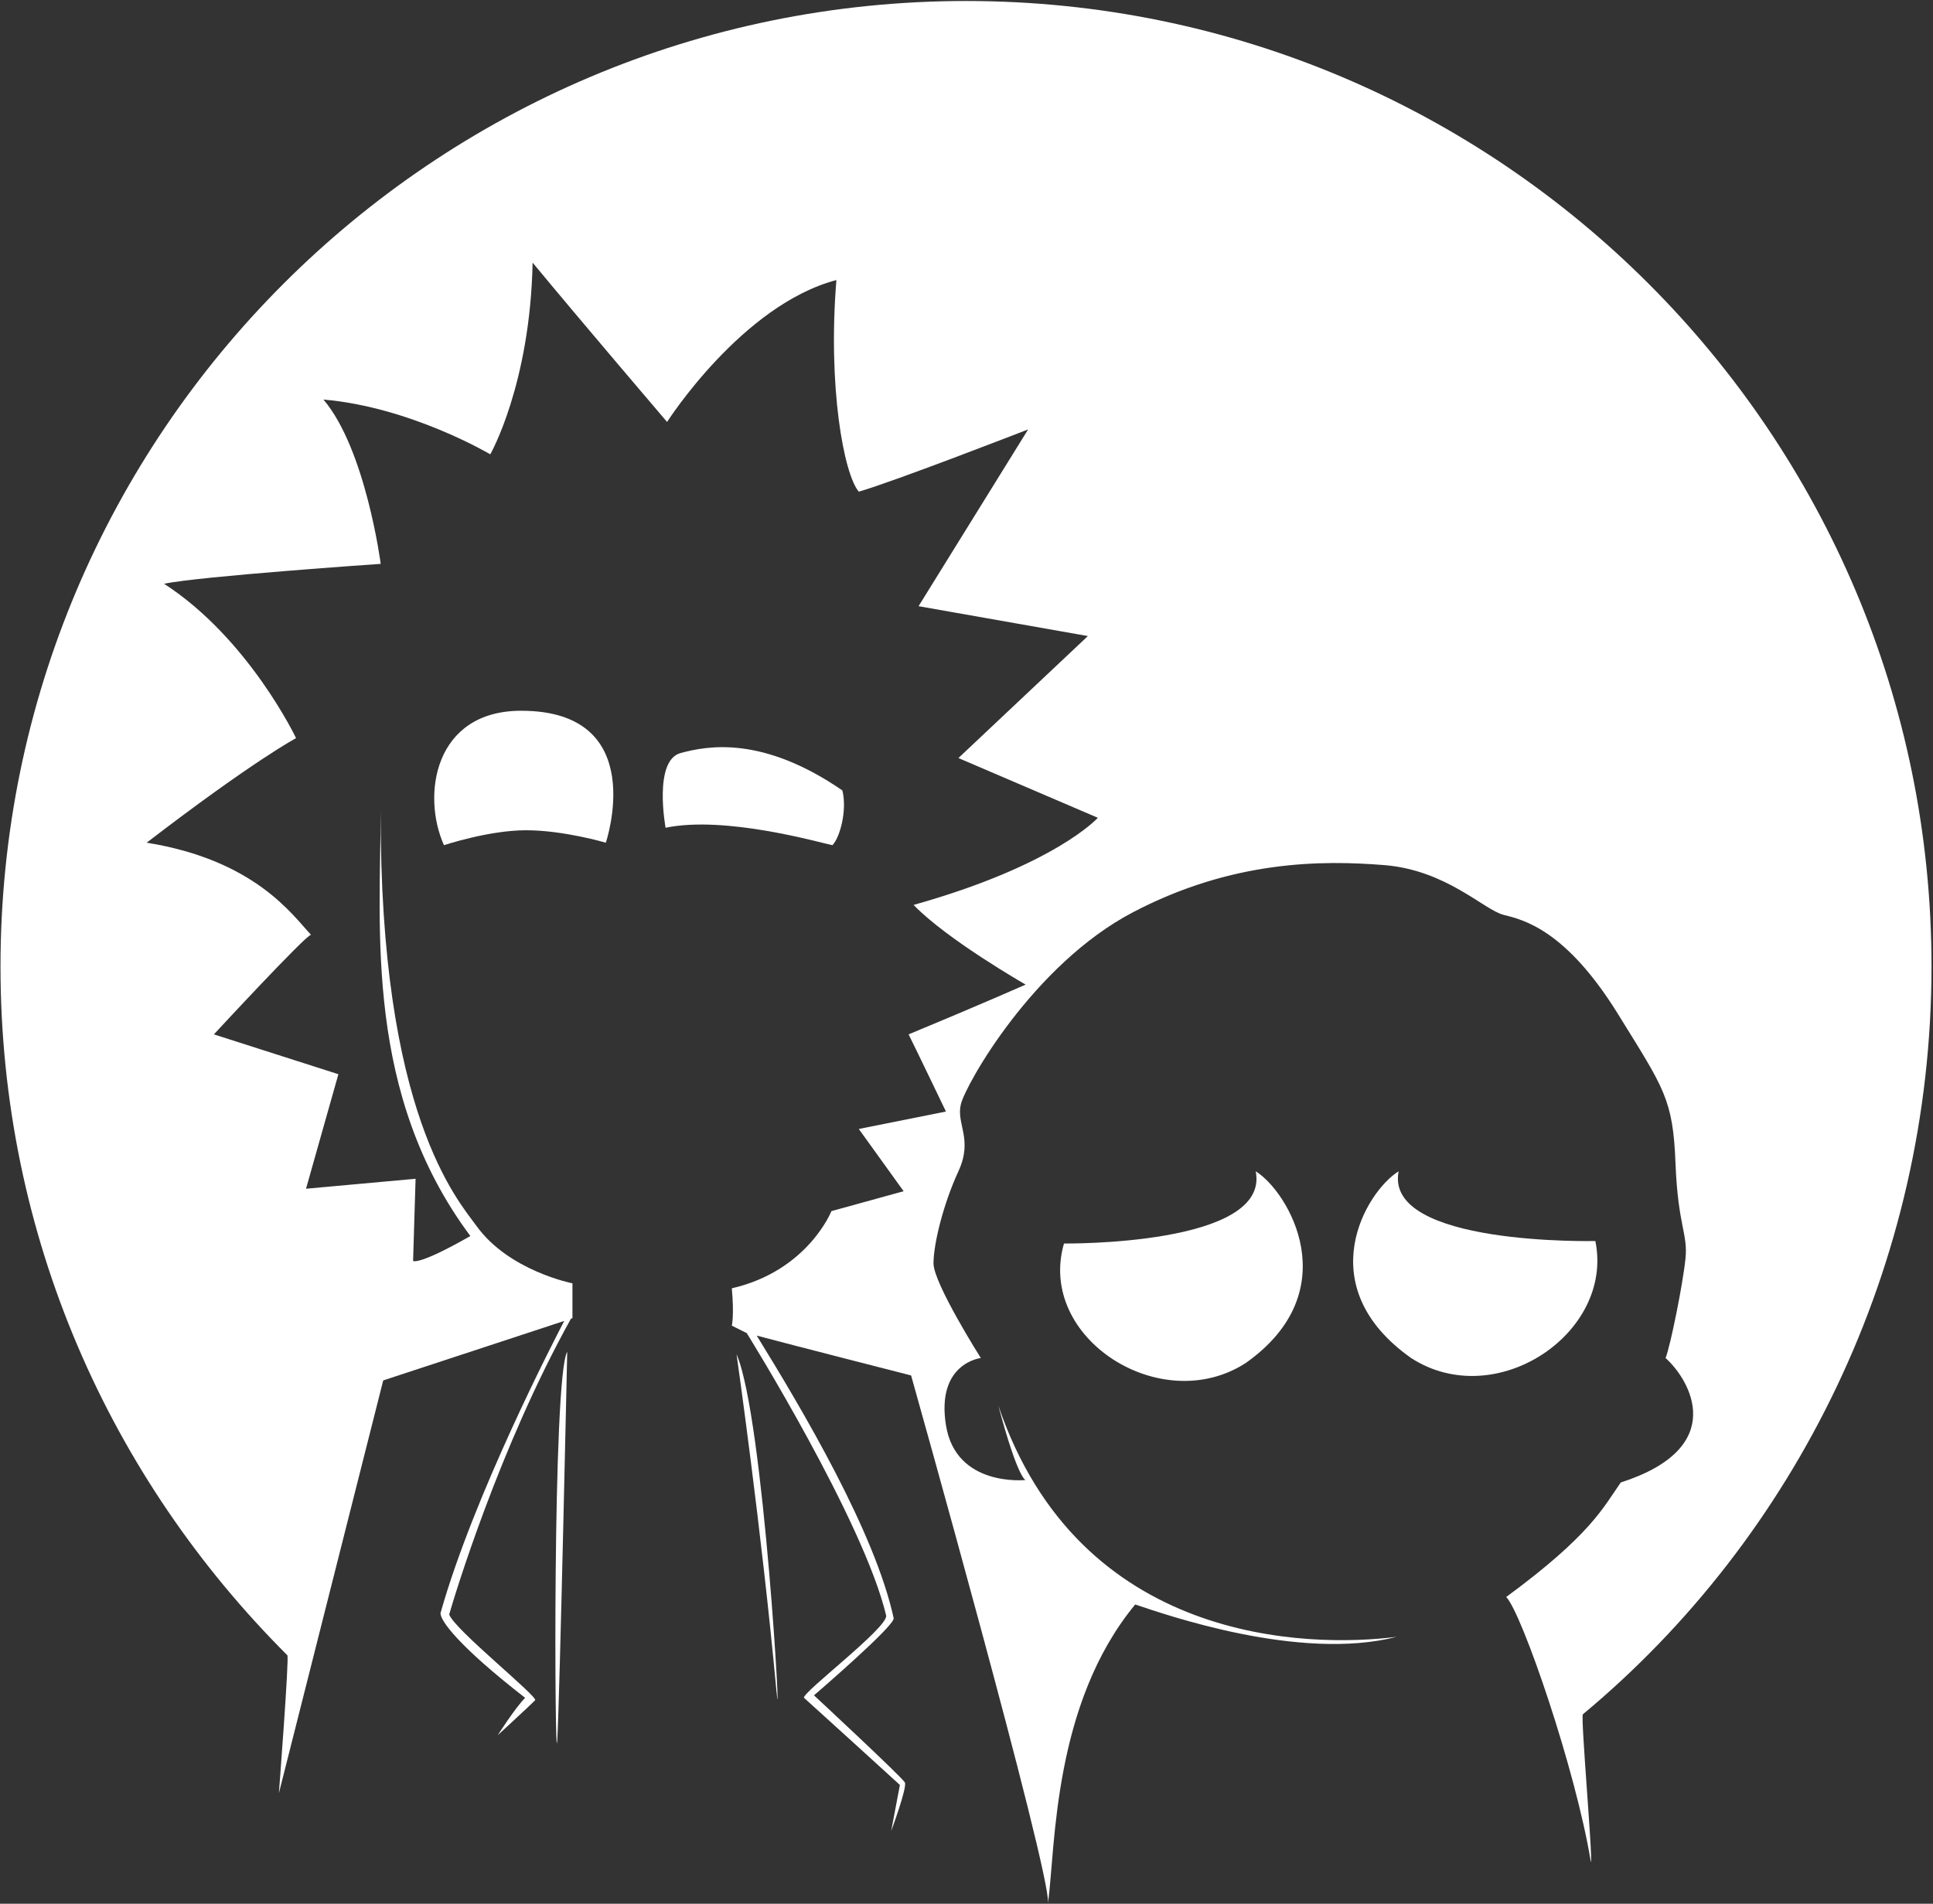 <?xml version="1.0" encoding="utf-8"?>
                <!-- Generator: Adobe Illustrator 22.0.1, SVG Export Plug-In . SVG Version: 6.00 Build 0)  -->
                <svg version="1.1" xmlns="http://www.w3.org/2000/svg" xmlns:xlink="http://www.w3.org/1999/xlink" x="0px" y="0px"
                     viewBox="0 0 776.3 764.7" style="enable-background:new 0 0 776.3 764.7;" xml:space="preserve">
                <rect x="0" y="0" width="776.3" height="764.7" fill="#333333" stroke="none"/>
                <style type="text/css">
                    .st0{display:none;}
                    .st1{display:inline;fill:#191919;}
                    .st2{fill:#fff;}
                    .st3{fill:#FFFFFF;}
                </style>
                <g id="Lager_2" class="st0">
                    <rect x="-465.2" y="-145" class="st1" width="1798" height="1019"/>
                </g>
                <g id="rickmortylogo">
                    <g>
                        <path class="st2" id="rm-base-1" d="M775.7,388.2c0-214.1-173.6-387.8-387.7-387.8S0.2,174.1,0.2,388.2c0,108.4,44.1,205.7,115.2,276.7
                            c0.8,0.8-3.4,55.4-3.4,55.4l41.9-165.8l72.7-23.9c-3.5,6.7-36.4,70.1-49.7,117.4c0,3,7,13,34,34c-4,4-11,15-11,15s12.5-11.5,15-14
                            c1.4-1.4-32.5-28.5-34.5-34.5c2-7,20-66.8,48.9-118.8l0.6-0.2v-14c0,0-25.5-5-38.5-23c-7.5-10.4-39-45-38.5-167
                            c-0.2,48-6.5,114,36,171c-21,12-23,10-23,10l1-33l-44,4l13-46l-50-16c0,0,37-40,39-40c-7.5-8-22.5-30-66-37c43-33,60-42,60-42
                            s-19-40-53-62c14-3,87-8,87-8s-6-46-23-66c35,3,67,22,67,22s16-28,17-77c19,23,54,64,54,64s30-47,68-57c-3.5,43,3,78,9,85
                            c14-4,68-25,68-25l-44,71l68,12l-52,49l56,24c0,0-17,19-74,35c13.5,14,45,32,45,32s-18,8-47,20c3,6,15,31,15,31l-35,7l18,25l-29,8
                            c0,0-9.5,24-40,31c1,11,0,15,0,15l6,3c0,0,47,75.5,56,113.5c0.5,5-34,31-33,33c4.5,4,38.5,35,38.5,35l-3.5,18.5
                            c0,0,6.5-17.5,5.5-19.5s-36.5-35-36.5-35s32.6-28,32-31c-7.5-34.5-36.5-83.5-55-113.5c15,4,62,16,62,16s56,199,55,212
                            c3-23,2-80,35-120c12,4,66,23,105,13c-35.7,4.5-127.5,3-160-93c8,30,11,30,11,30s-28,3-32-22s14-27,14-27s-19-30-19-38s4-24,10-37
                            s-1-19,1-27s29-56,69-77s76-21,101-19s40,18,48,20s25,6,46,40c18.4,29.8,22,33.9,23,60c1,25,5,28,4,38s-6,35-8,40
                            c10,9,25.5,36-18,50c-7,10-12,21-46,46c6.2,6.2,28,69.5,34,106.5c0.9-0.8-4.2-58.6-3.2-59.4C721.2,617.5,775.7,508.2,775.7,388.2z
                            "/>
                        <path class="st2" id="rm-base-2" d="M223.8,699c1-17,4-156,4-156C221.8,553,222.8,716,223.8,699z"/>
                        <path class="st2" id="rm-base-3" d="M311.8,679c2.5,27.3-5-110-16-135C295.8,544,305.8,614,311.8,679z"/>
                    </g>
                    <g id="eyes">
                        <path class="st3" d="M209.3,285.5c-35,0-40,34-31,54c0,0,18-6,33-6s32,5,32,5S261.3,285.5,209.3,285.5z"/>
                        <path class="st3" d="M273.3,302.5c-11,3-6,30-6,30c24-5,62,6,67,7c3-3,6-14,4-22C306.3,295.5,284.3,299.5,273.3,302.5z"/>
                        <path class="st3" d="M504.3,470.5c6,30-77,29-77,29c-11,38,39,70,73,48C541.3,518.5,517.3,478.5,504.3,470.5z"/>
                        <path class="st3" d="M640.7,498.5c0,0-85,2-79-28c-13,8-36,46,5,75C600.7,567.5,648.3,535.5,640.7,498.5z"/>
                    </g>
                </g>
                </svg>
